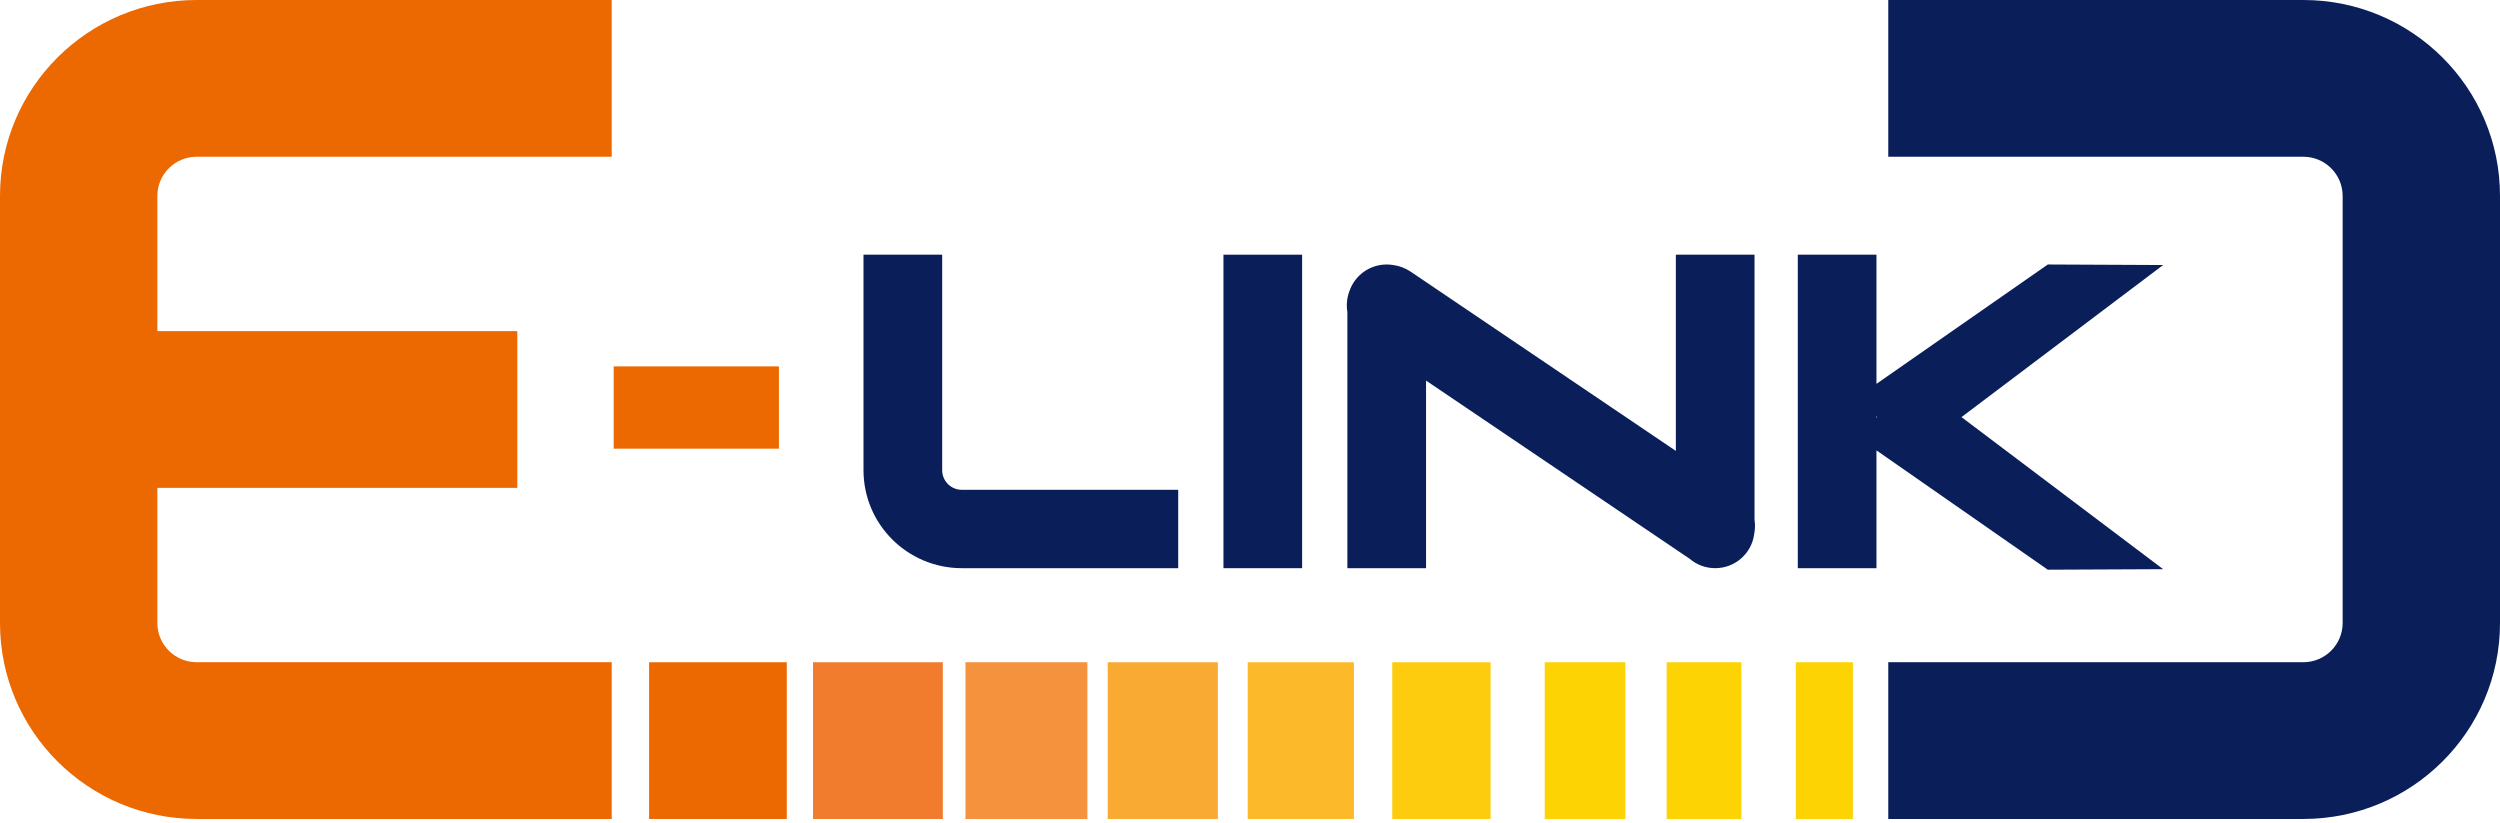 <svg width="155" height="51" viewBox="0 0 155 51" fill="none" xmlns="http://www.w3.org/2000/svg">
<path d="M37.927 9.718H12.195C10.848 9.718 9.756 10.806 9.756 12.147V20.529H32.073V30.247H9.756V38.629C9.756 39.97 10.848 41.058 12.195 41.058H37.927V50.776H12.195C5.46 50.776 0 45.337 0 38.629V12.147C0 5.439 5.46 0 12.195 0H37.927V9.718Z" fill="#EC6800"/>
<path d="M142.805 9.718H117.073V0H142.805C149.54 0 155 5.439 155 12.147V38.629C155 45.337 149.54 50.776 142.805 50.776H117.073V41.058H142.805C144.152 41.058 145.244 39.97 145.244 38.629V12.147C145.244 10.806 144.152 9.718 142.805 9.718Z" fill="#0A1E5A"/>
<rect x="38.049" y="22.716" width="10.244" height="5.102" fill="#EC6800"/>
<rect x="40.244" y="41.059" width="8.537" height="9.718" fill="#EC6800"/>
<rect x="50.407" y="41.059" width="8.049" height="9.718" fill="#F17C2E"/>
<rect x="59.858" y="41.059" width="7.561" height="9.718" fill="#F4923E"/>
<rect x="68.679" y="41.059" width="6.829" height="9.718" fill="#F9AA33"/>
<rect x="77.358" y="41.059" width="6.585" height="9.718" fill="#FCB929"/>
<rect x="86.321" y="41.059" width="6.098" height="9.718" fill="#FDCC0E"/>
<rect x="95.772" y="41.059" width="5" height="9.718" fill="#FDD303"/>
<rect x="103.333" y="41.059" width="4.634" height="9.718" fill="#FDD303"/>
<rect x="111.342" y="41.059" width="3.537" height="9.718" fill="#FDD303"/>
<path d="M58.415 15.791H53.537V29.153C53.537 32.508 56.267 35.227 59.634 35.227H73.049V30.368H59.634C58.961 30.368 58.415 29.824 58.415 29.153V15.791Z" fill="#0A1E5A"/>
<rect x="75.854" y="15.791" width="4.878" height="19.436" fill="#0A1E5A"/>
<path fill-rule="evenodd" clip-rule="evenodd" d="M116.341 15.791H111.463V35.227H116.341V27.923L126.964 35.322L134.114 35.289L121.612 25.86L134.114 16.432L126.964 16.398L116.341 23.798V15.791ZM116.341 25.805V25.916L116.382 25.86L116.341 25.805Z" fill="#0A1E5A"/>
<path d="M103.903 15.791H108.781V32.234C108.824 32.522 108.819 32.818 108.761 33.107C108.608 34.303 107.583 35.227 106.342 35.227C105.734 35.227 105.178 35.005 104.751 34.639L88.415 23.596V35.227H83.537V19.346C83.465 18.913 83.506 18.461 83.669 18.037C83.998 17.084 84.907 16.398 85.976 16.398C86.116 16.398 86.254 16.41 86.388 16.433C86.762 16.484 87.131 16.62 87.465 16.846L103.903 27.957V15.791Z" fill="#0A1E5A"/>
</svg>
